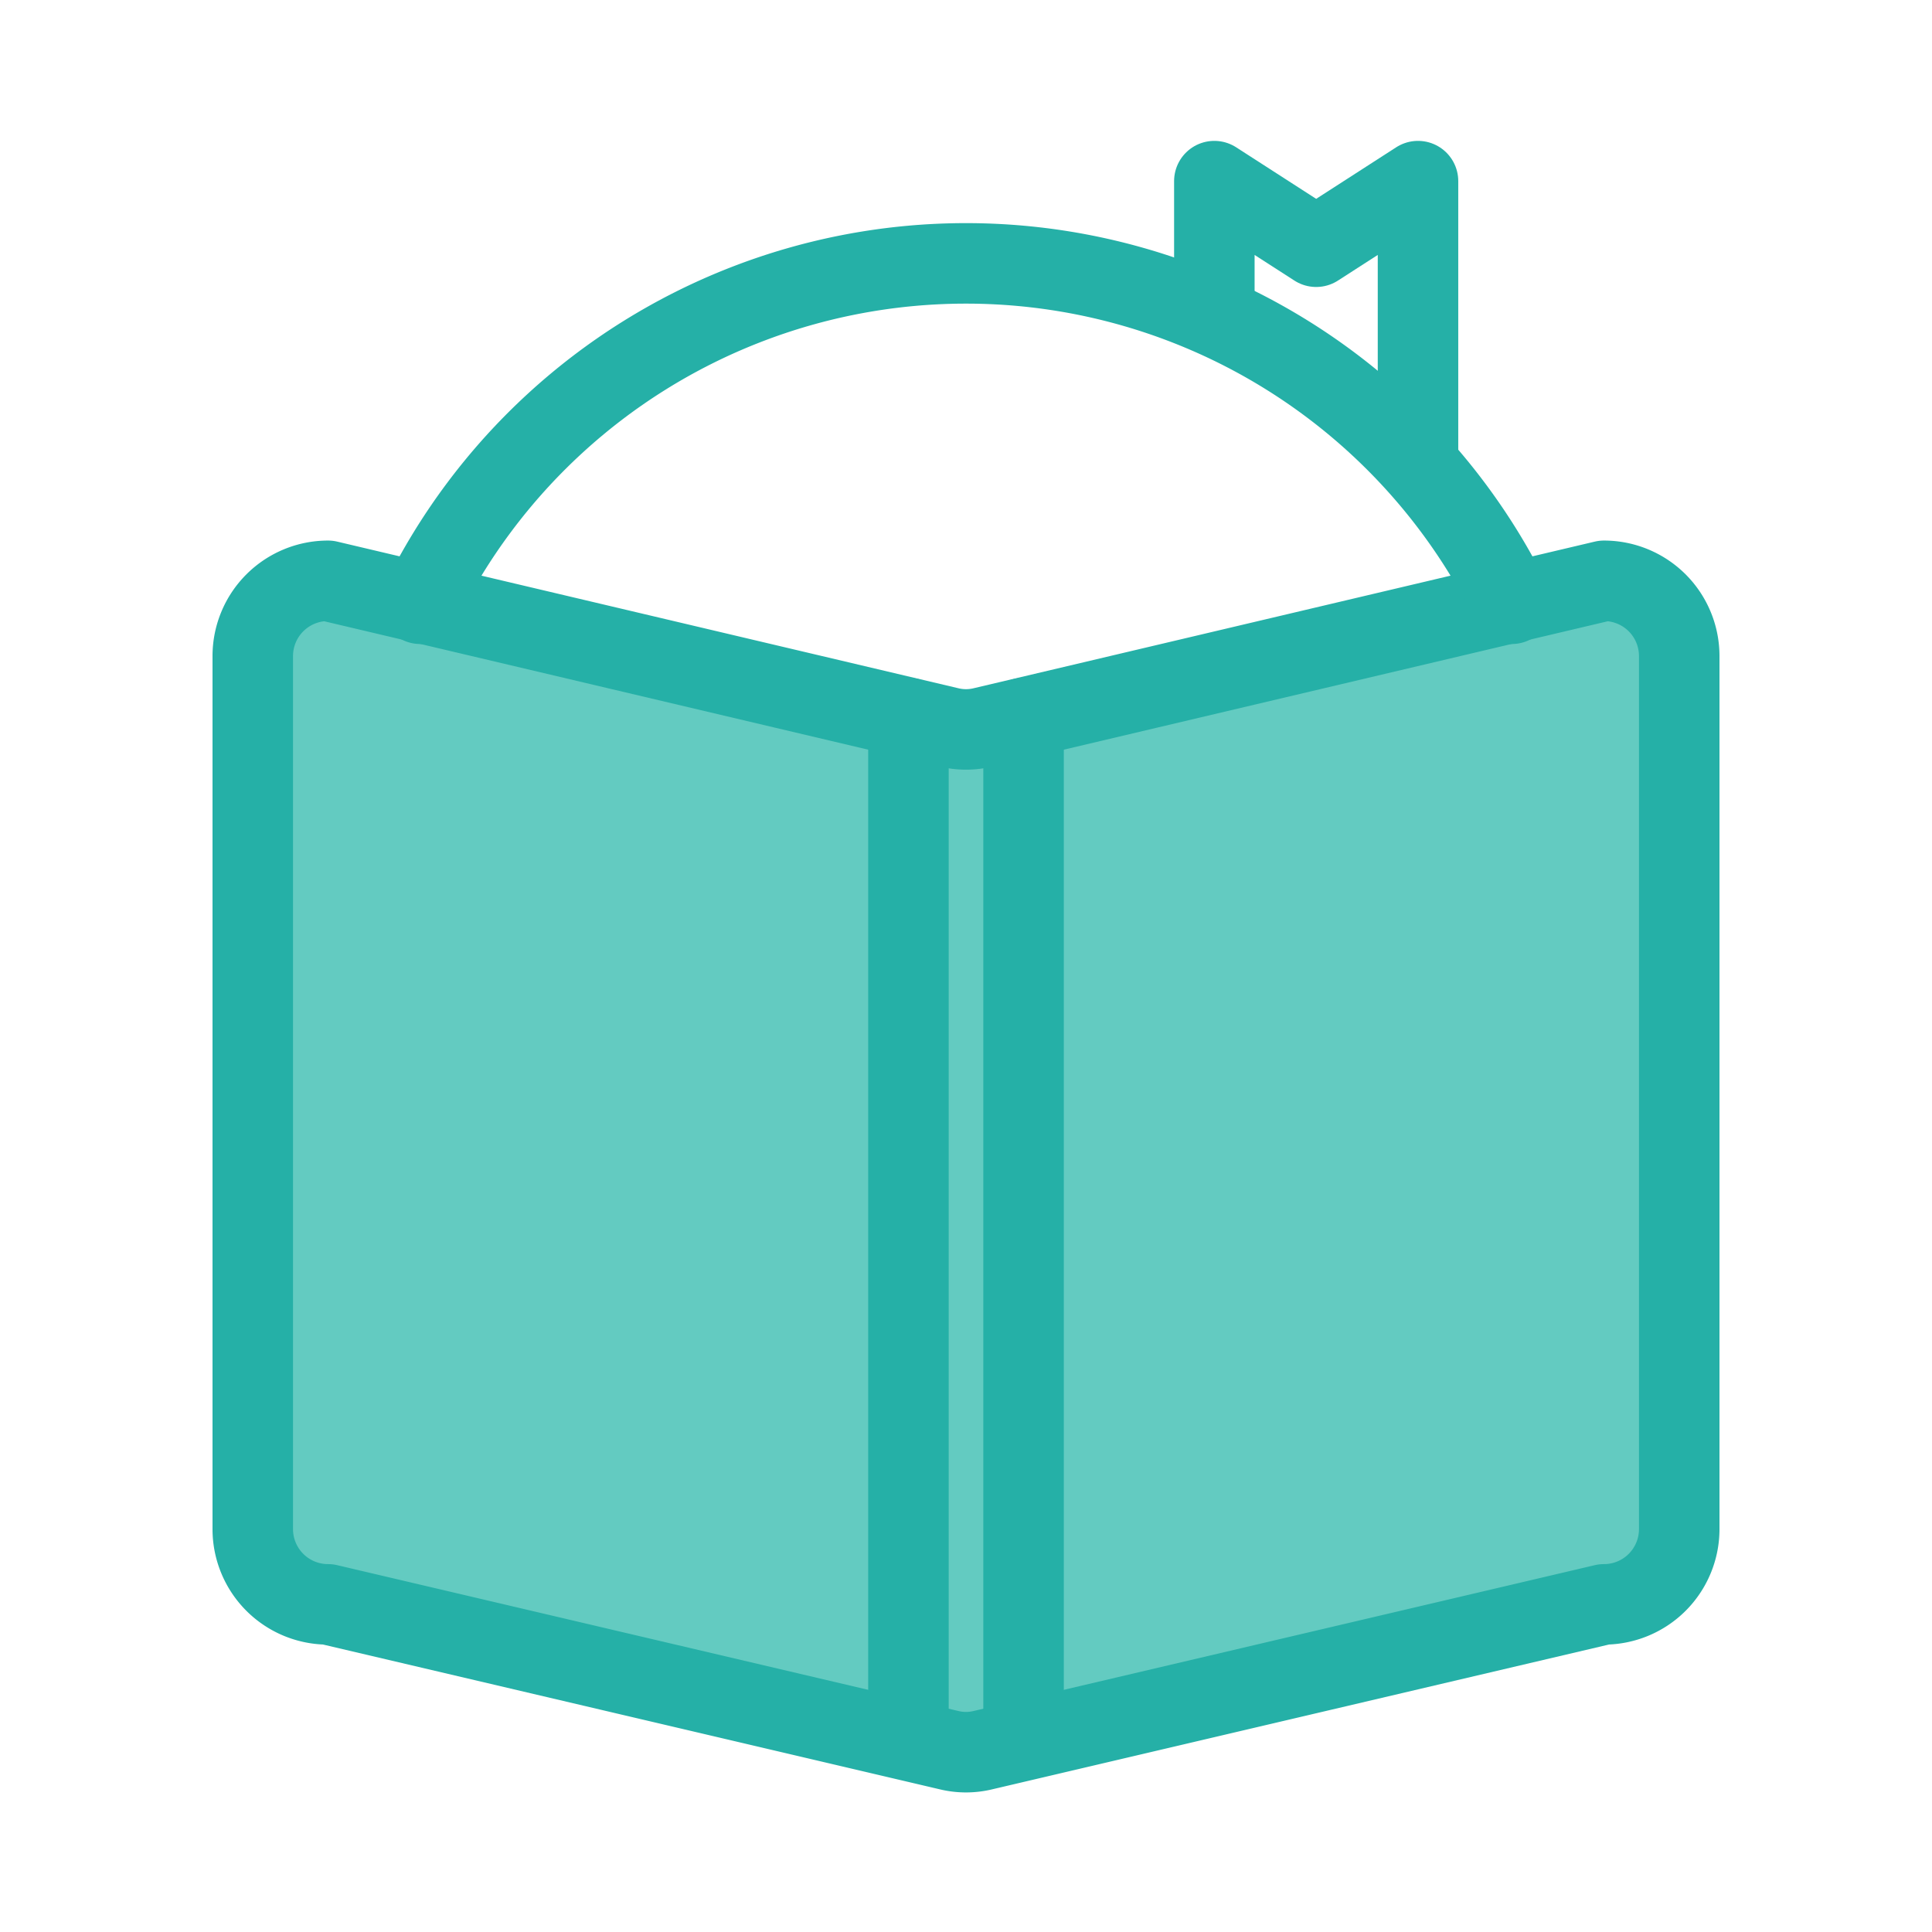 <svg width="48" height="48" viewBox="0 0 48 48" xmlns="http://www.w3.org/2000/svg" fill="none" stroke="#25B0A7" stroke-width="2" stroke-linecap="round" stroke-linejoin="round"><g id="SVGRepo_iconCarrier"><path fill="#63CBC1" d="M39.85,14.43,24.43,18.07a1.79,1.79,0,0,1-.86,0L8.15,14.43a1.87,1.87,0,0,0-1.87,1.86V38a1.87,1.87,0,0,0,1.87,1.86l15.42,3.62a1.79,1.79,0,0,0,.86,0l15.42-3.62A1.87,1.87,0,0,0,41.72,38V16.29A1.87,1.87,0,0,0,39.85,14.43Z"></path><line x1="22.57" y1="17.84" x2="22.57" y2="43.21"></line><line x1="25.43" y1="17.84" x2="25.43" y2="43.21"></line><path d="M37.56,15a15.1,15.1,0,0,0-27.12,0"></path><polyline points="30.17 7.82 30.17 4.5 32.7 6.13 35.23 4.5 35.23 11.52"></polyline></g></svg>